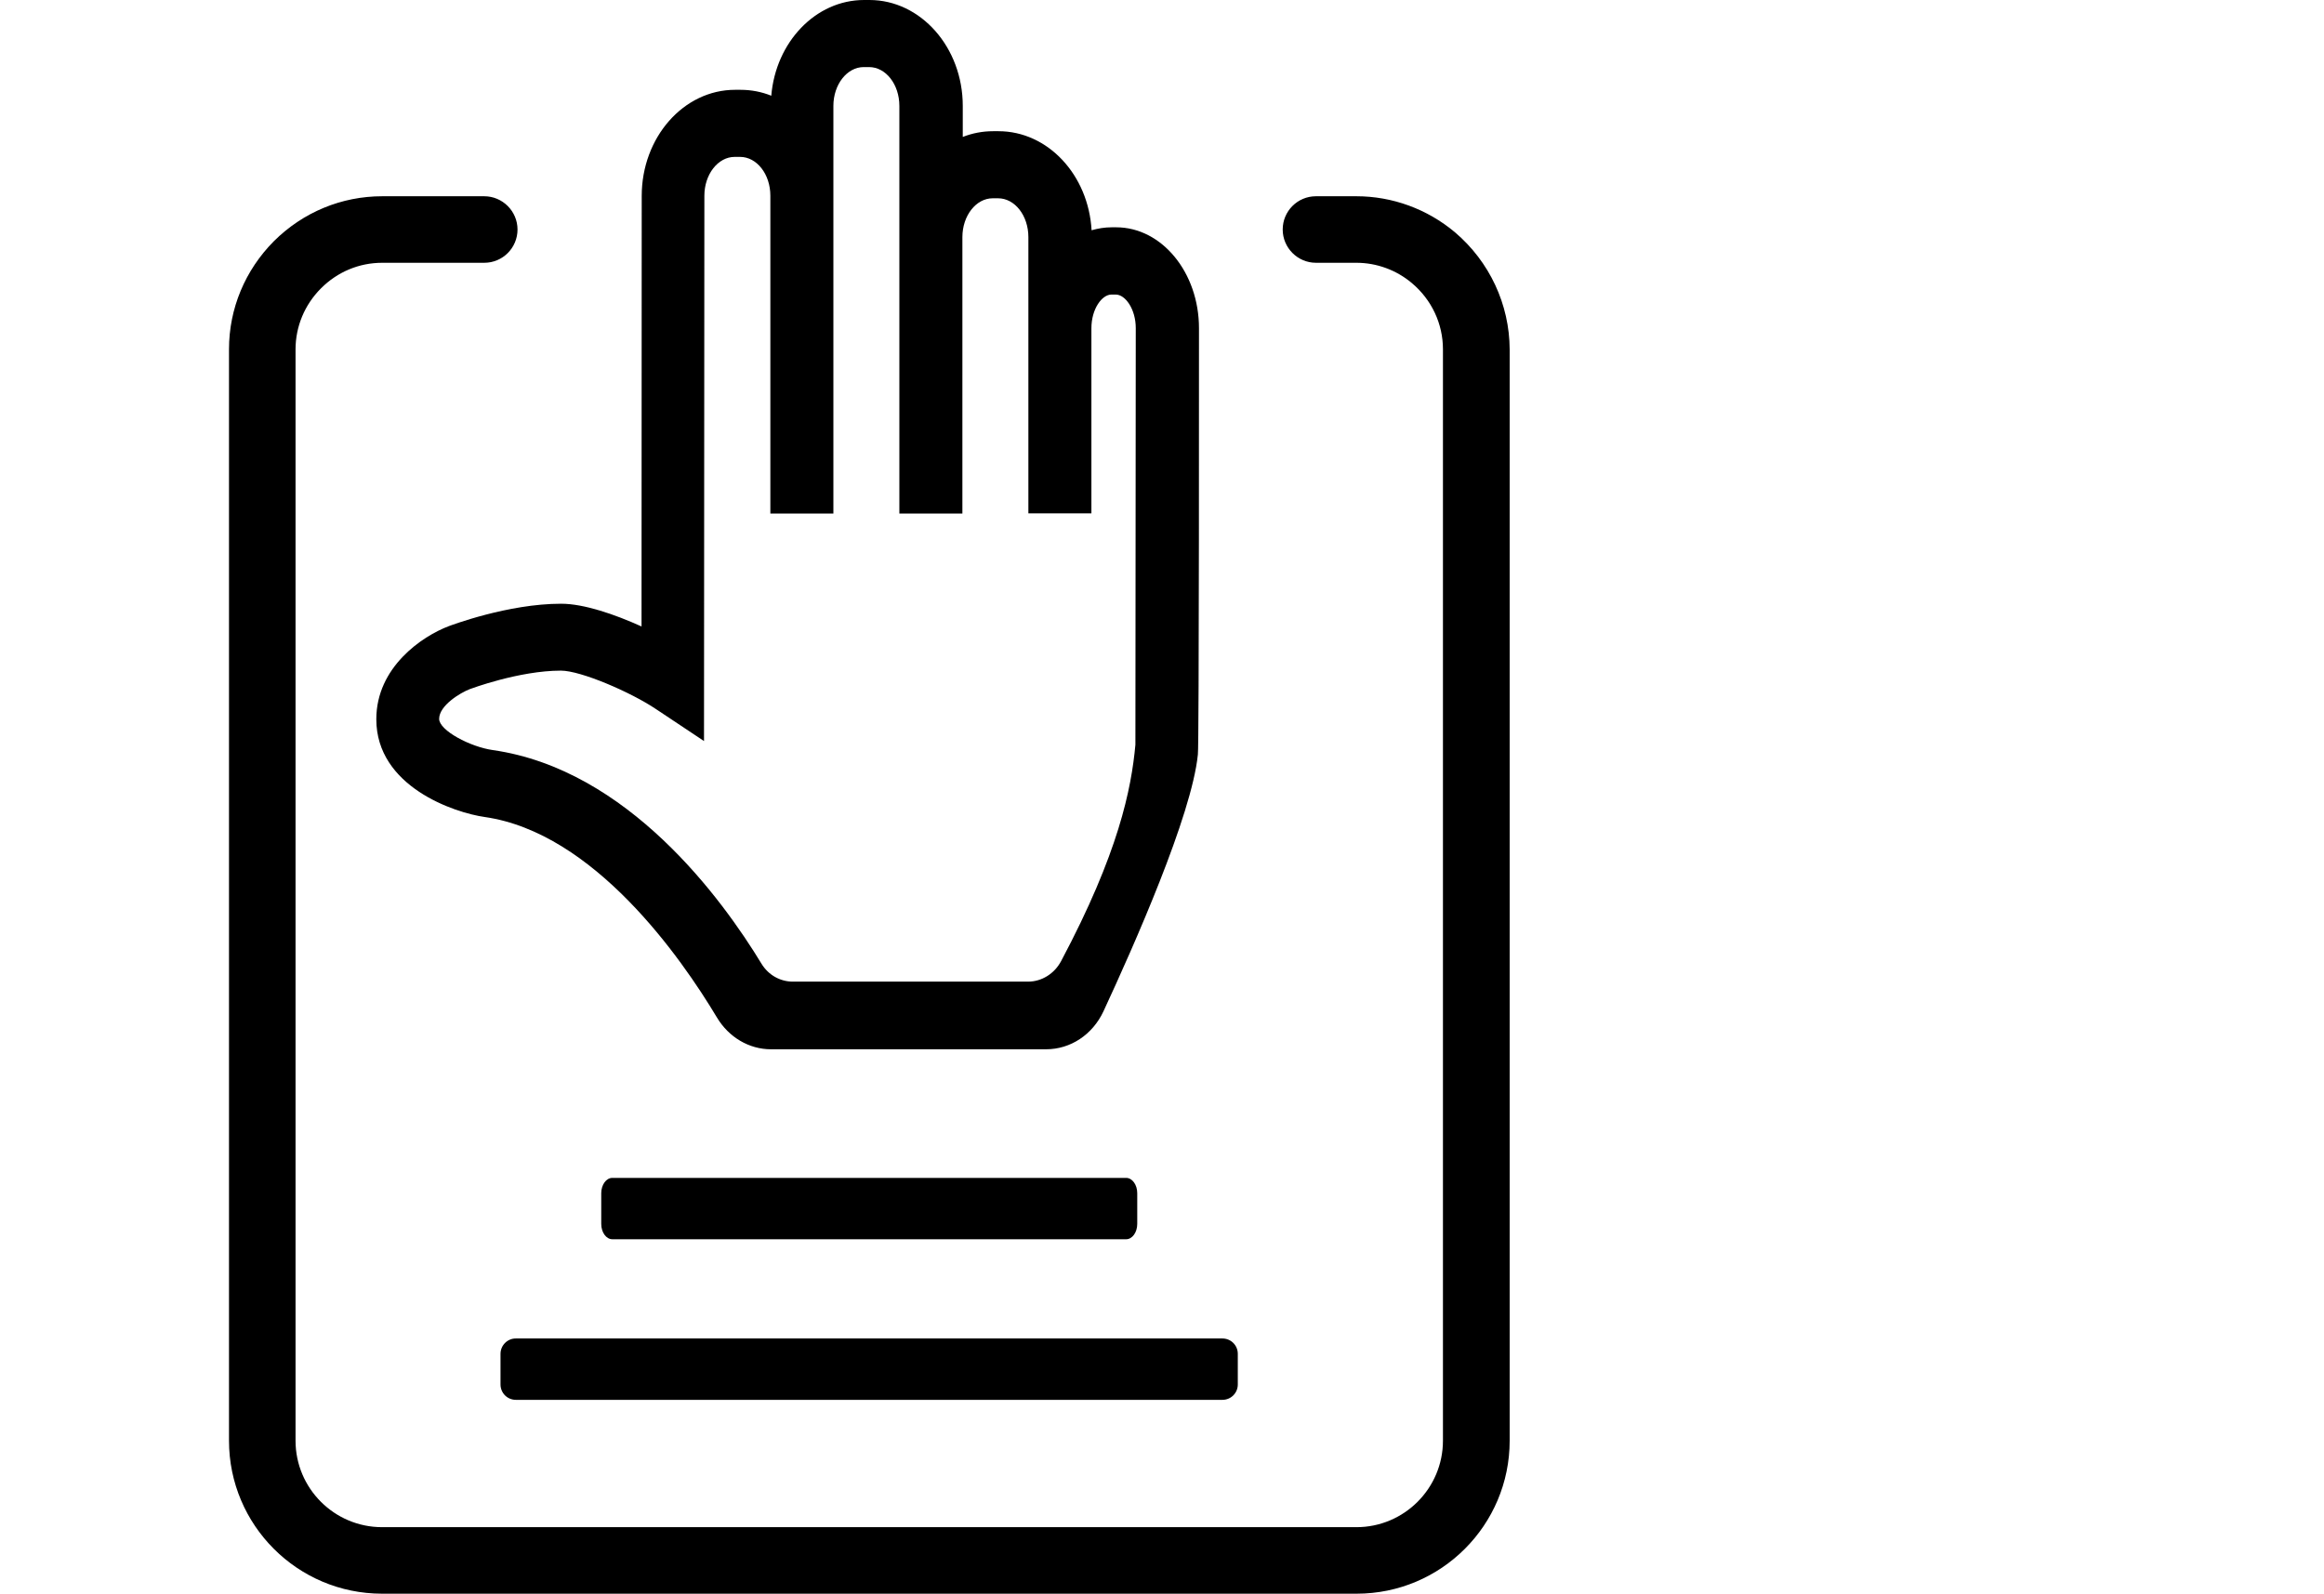 <?xml version="1.0" standalone="no"?><!DOCTYPE svg PUBLIC "-//W3C//DTD SVG 1.1//EN" "http://www.w3.org/Graphics/SVG/1.1/DTD/svg11.dtd"><svg t="1505481224626" class="icon" style="" viewBox="0 0 1493 1024" version="1.1" xmlns="http://www.w3.org/2000/svg" p-id="9701" xmlns:xlink="http://www.w3.org/1999/xlink" width="186.625" height="128"><defs><style type="text/css"></style></defs><path d="M723.473 796.26c3.918 0 7.124-4.393 7.124-9.855v-19.711c0-5.462-3.206-9.855-7.124-9.855h-330.093c-3.918 0-7.124 4.393-7.124 9.855v19.711c0 5.462 3.206 9.855 7.124 9.855h330.093z m-401.929 73.618V889.588c0 5.462 4.393 9.855 9.855 9.855h453.937c5.462 0 9.855-4.393 9.855-9.855v-19.711c0-5.462-4.393-9.855-9.855-9.855H331.518c-5.462-0.119-9.974 4.393-9.974 9.855zM934.709 149.254c-17.811-14.961-40.252-23.154-63.288-23.154H845.417c-11.874 0-21.373 9.618-21.373 21.373s9.618 21.373 21.373 21.373h26.004c12.942 0 25.647 4.631 35.622 13.061 12.705 10.686 19.948 26.122 19.948 42.508v701.269c0 30.635-24.935 55.57-55.57 55.57H245.432c-30.635 0-55.57-24.935-55.57-55.57V224.534c0-14.724 5.818-28.735 16.386-39.302 10.568-10.568 24.46-16.386 39.302-16.386H311.095c11.874 0 21.373-9.618 21.373-21.373s-9.618-21.373-21.373-21.373h-65.544c-26.122 0-50.82 10.212-69.581 28.853-18.523 18.642-28.853 43.34-28.853 69.462v701.269c0 54.263 44.052 98.315 98.315 98.315H871.54c54.263 0 98.315-44.052 98.315-98.315V224.534c-0.119-28.972-12.942-56.401-35.147-75.28z" p-id="9702"></path><path d="M729.41 478.516c-2.612 28.497-10.805 69.581-47.733 139.043-4.275 8.074-12.468 13.18-21.254 13.18H509.388c-8.193 0-15.792-4.275-20.186-11.518-25.173-41.44-85.729-124.794-172.527-137.262-14.486-2.019-34.553-12.586-34.553-20.067 0-8.549 13.536-16.742 19.711-19.117 0.356-0.119 31.584-11.874 58.538-11.874 12.705 0 44.764 13.774 61.032 24.698l30.872 20.542 0.237-350.397c0-13.774 8.787-24.935 19.473-24.935h3.443c10.805 0 19.473 11.161 19.473 24.935v204.23h40.49v-261.937c0-13.774 8.787-24.935 19.473-24.935h3.443c10.805 0 19.473 11.161 19.473 24.935v261.937h40.49V152.341c0-13.774 8.787-24.935 19.473-24.935h3.443c10.805 0 19.473 11.161 19.473 24.935v177.514h40.49V210.879c0-12.349 6.768-21.61 12.824-21.61h2.85c6.056 0 12.824 9.262 12.824 21.61l-0.237 267.636M770.256 210.879c0-35.74-23.866-64.831-53.195-64.831h-2.85c-4.512 0-8.787 0.712-12.942 1.9-2.019-35.503-28.022-63.644-59.844-63.644h-3.443c-6.887 0-13.417 1.306-19.473 3.681v-19.948c0-37.521-26.954-68.037-59.963-68.037h-3.443c-31.109 0-56.757 27.072-59.607 61.506-6.174-2.494-12.824-3.8-19.829-3.8h-3.443c-33.009 0-59.963 30.516-59.963 68.156l-0.119 276.66c-17.336-7.837-37.046-14.605-51.651-14.605-34.197 0-70.649 13.892-72.074 14.367-17.336 6.531-46.664 26.479-46.664 59.844 0 43.34 50.226 60.082 69.581 62.813 70.293 10.093 126.219 90.36 149.254 128.831 7.599 12.705 20.66 20.423 34.672 20.423H672.059c15.673 0 29.803-9.38 36.809-24.341 19.354-41.677 56.757-125.863 60.675-165.046 0.831-3.681 0.712-273.929 0.712-273.929" p-id="9703"></path></svg>
